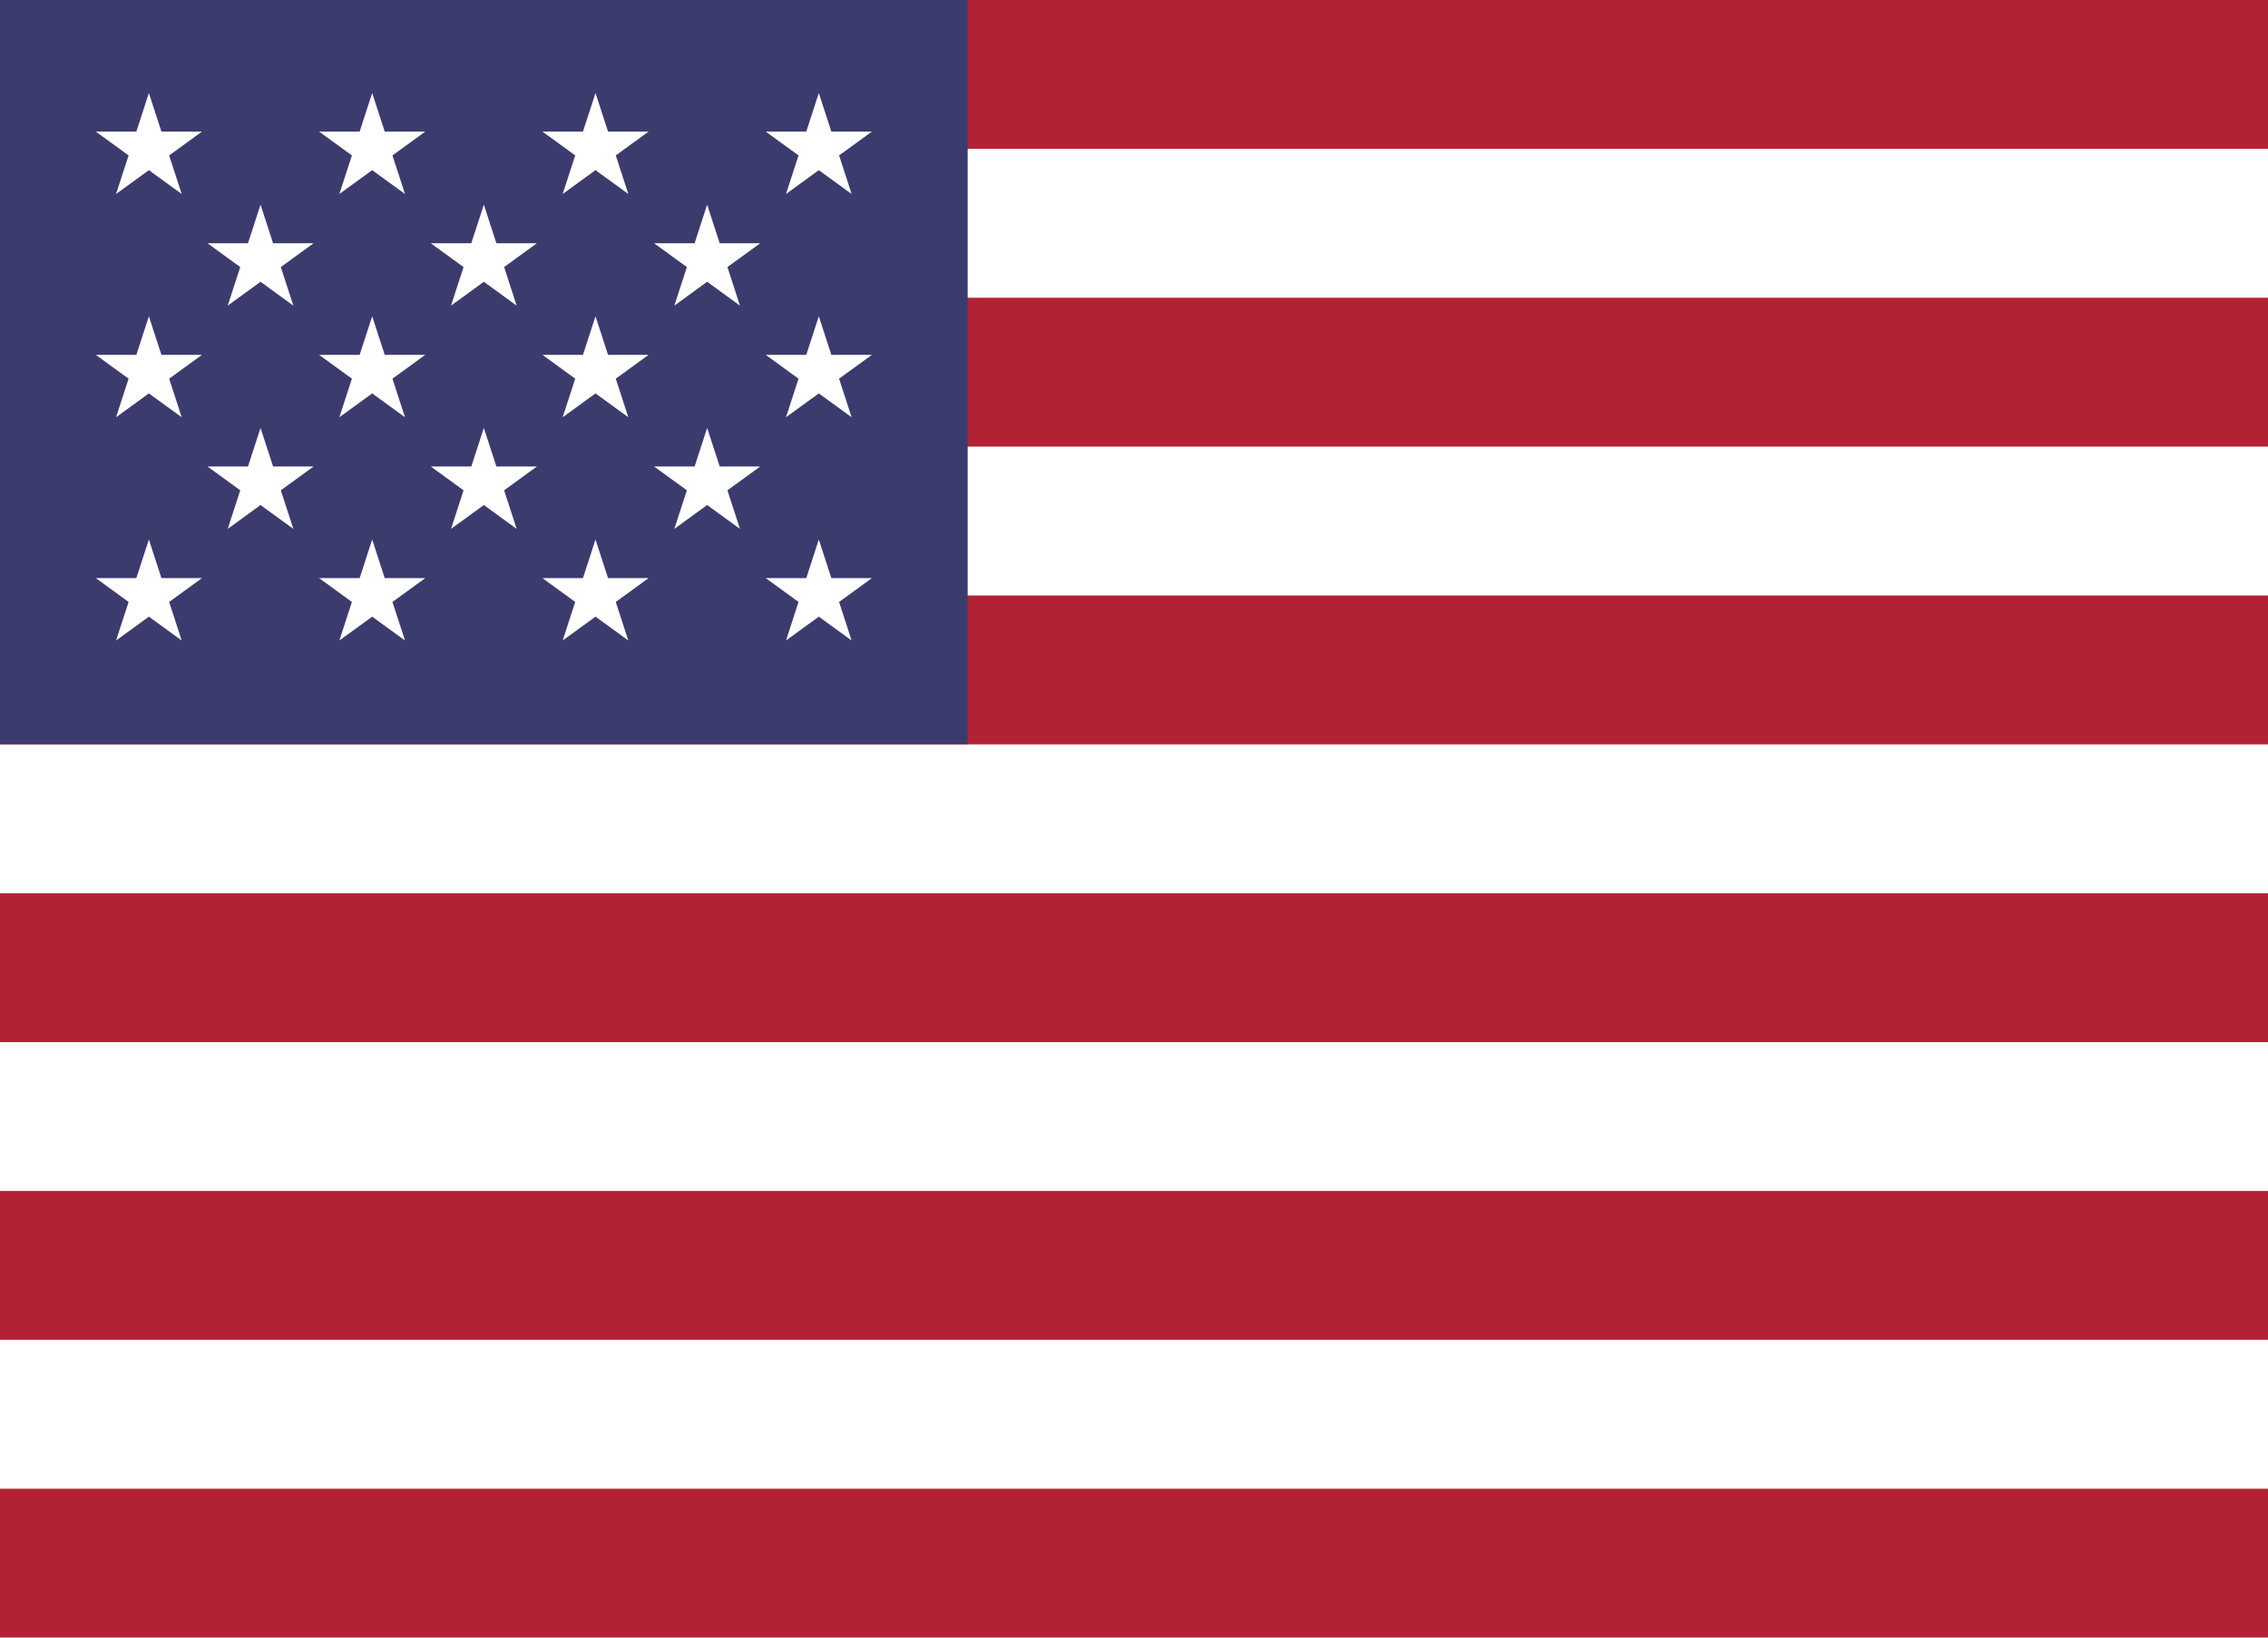 <svg width="180" height="130" viewBox="0 0 180 130" fill="none" xmlns="http://www.w3.org/2000/svg">
<rect width="180" height="130" fill="white"/>
<rect width="180" height="11.818" fill="#B22234"/>
<rect y="23.636" width="180" height="11.818" fill="#B22234"/>
<rect y="47.273" width="180" height="11.818" fill="#B22234"/>
<rect y="70.909" width="180" height="11.818" fill="#B22234"/>
<rect y="94.545" width="180" height="11.818" fill="#B22234"/>
<rect y="118.182" width="180" height="11.818" fill="#B22234"/>
<rect width="76.8" height="59.077" fill="#3C3B6E"/>
<path d="M11.816 42.831L12.81 45.892H16.029L13.425 47.785L14.42 50.846L11.816 48.954L9.211 50.846L10.206 47.785L7.602 45.892H10.821L11.816 42.831Z" fill="white"/>
<path d="M29.539 42.831L30.533 45.892H33.753L31.148 47.785L32.143 50.846L29.539 48.954L26.934 50.846L27.929 47.785L25.325 45.892H28.544L29.539 42.831Z" fill="white"/>
<path d="M47.262 42.831L48.257 45.892H51.476L48.871 47.785L49.866 50.846L47.262 48.954L44.657 50.846L45.652 47.785L43.048 45.892H46.267L47.262 42.831Z" fill="white"/>
<path d="M64.985 42.831L65.98 45.892H69.199L66.594 47.785L67.589 50.846L64.985 48.954L62.381 50.846L63.375 47.785L60.771 45.892H63.99L64.985 42.831Z" fill="white"/>
<path d="M20.677 33.969L21.672 37.031H24.891L22.286 38.923L23.281 41.985L20.677 40.092L18.073 41.985L19.067 38.923L16.463 37.031H19.682L20.677 33.969Z" fill="white"/>
<path d="M38.4 33.969L39.395 37.031H42.614L40.01 38.923L41.004 41.985L38.4 40.092L35.796 41.985L36.79 38.923L34.186 37.031H37.405L38.4 33.969Z" fill="white"/>
<path d="M56.123 33.969L57.118 37.031H60.337L57.733 38.923L58.727 41.985L56.123 40.092L53.519 41.985L54.514 38.923L51.909 37.031H55.128L56.123 33.969Z" fill="white"/>
<path d="M11.816 25.108L12.81 28.169H16.029L13.425 30.061L14.42 33.123L11.816 31.231L9.211 33.123L10.206 30.061L7.602 28.169H10.821L11.816 25.108Z" fill="white"/>
<path d="M29.539 25.108L30.533 28.169H33.753L31.148 30.061L32.143 33.123L29.539 31.231L26.934 33.123L27.929 30.061L25.325 28.169H28.544L29.539 25.108Z" fill="white"/>
<path d="M47.262 25.108L48.257 28.169H51.476L48.871 30.061L49.866 33.123L47.262 31.231L44.657 33.123L45.652 30.061L43.048 28.169H46.267L47.262 25.108Z" fill="white"/>
<path d="M64.985 25.108L65.98 28.169H69.199L66.594 30.061L67.589 33.123L64.985 31.231L62.381 33.123L63.375 30.061L60.771 28.169H63.99L64.985 25.108Z" fill="white"/>
<path d="M20.677 16.246L21.672 19.308H24.891L22.286 21.2L23.281 24.262L20.677 22.369L18.073 24.262L19.067 21.2L16.463 19.308H19.682L20.677 16.246Z" fill="white"/>
<path d="M38.4 16.246L39.395 19.308H42.614L40.01 21.2L41.004 24.262L38.4 22.369L35.796 24.262L36.79 21.2L34.186 19.308H37.405L38.4 16.246Z" fill="white"/>
<path d="M56.123 16.246L57.118 19.308H60.337L57.733 21.2L58.727 24.262L56.123 22.369L53.519 24.262L54.514 21.2L51.909 19.308H55.128L56.123 16.246Z" fill="white"/>
<path d="M11.816 7.385L12.81 10.446H16.029L13.425 12.338L14.42 15.4L11.816 13.508L9.211 15.4L10.206 12.338L7.602 10.446H10.821L11.816 7.385Z" fill="white"/>
<path d="M29.539 7.385L30.533 10.446H33.753L31.148 12.338L32.143 15.4L29.539 13.508L26.934 15.4L27.929 12.338L25.325 10.446H28.544L29.539 7.385Z" fill="white"/>
<path d="M47.262 7.385L48.257 10.446H51.476L48.871 12.338L49.866 15.4L47.262 13.508L44.657 15.4L45.652 12.338L43.048 10.446H46.267L47.262 7.385Z" fill="white"/>
<path d="M64.985 7.385L65.98 10.446H69.199L66.594 12.338L67.589 15.4L64.985 13.508L62.381 15.4L63.375 12.338L60.771 10.446H63.99L64.985 7.385Z" fill="white"/>
</svg>
